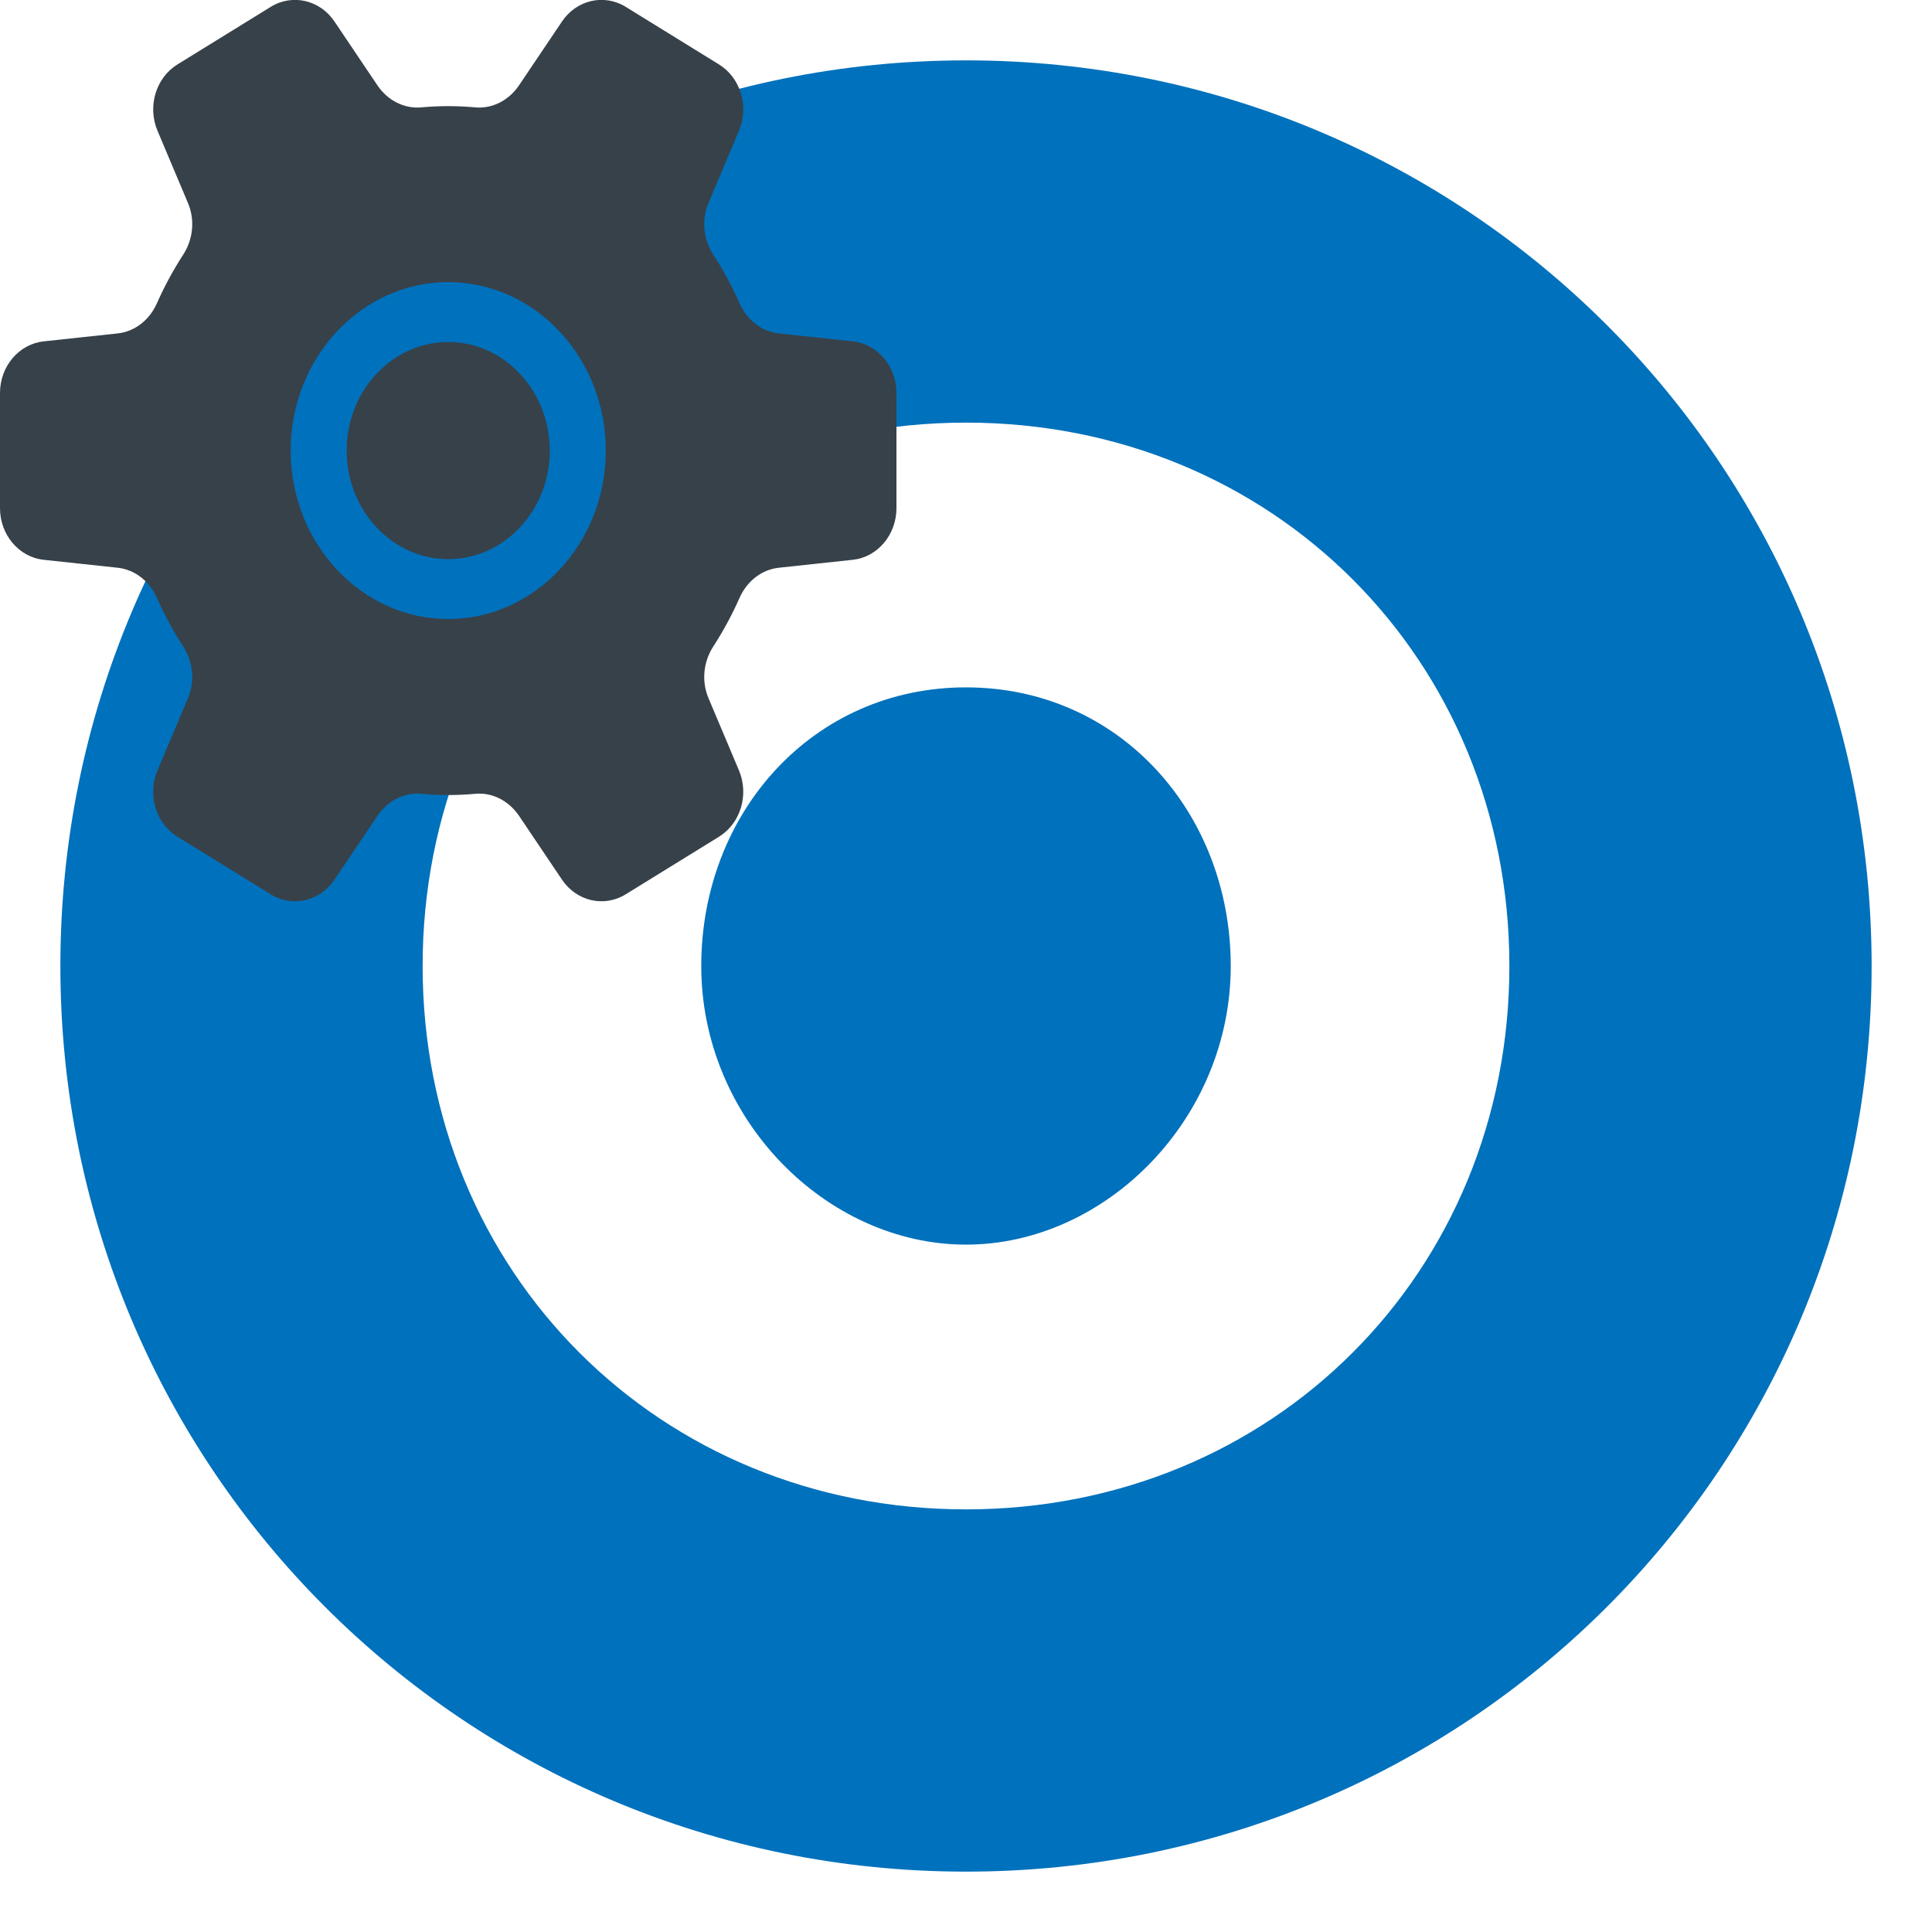 <?xml version="1.0" encoding="UTF-8" standalone="no"?>
<!-- Created with Inkscape (http://www.inkscape.org/) -->

<svg
   xmlns:dc="http://purl.org/dc/elements/1.1/"
   xmlns:cc="http://creativecommons.org/ns#"
   xmlns:rdf="http://www.w3.org/1999/02/22-rdf-syntax-ns#"
   xmlns:svg="http://www.w3.org/2000/svg"
   xmlns="http://www.w3.org/2000/svg"
   xmlns:sodipodi="http://sodipodi.sourceforge.net/DTD/sodipodi-0.dtd"
   xmlns:inkscape="http://www.inkscape.org/namespaces/inkscape"
   width="32"
   height="32"
   viewBox="0 0 32 32"
   id="svg2"
   version="1.1"
   inkscape:version="0.91 r13725"
   sodipodi:docname="radiobutton_style.svg"
   inkscape:export-filename="W:\Labo\WTControls Delphi (Branch)\Libraries\TWSVG\Resources\Icons\radiobutton_style32x32.png"
   inkscape:export-xdpi="90"
   inkscape:export-ydpi="90">
  <defs
     id="defs4" />
  <sodipodi:namedview
     id="base"
     pagecolor="#ffffff"
     bordercolor="#666666"
     borderopacity="1.0"
     inkscape:pageopacity="0.0"
     inkscape:pageshadow="2"
     inkscape:zoom="22.4"
     inkscape:cx="13.322572"
     inkscape:cy="14.951101"
     inkscape:document-units="px"
     inkscape:current-layer="layer1"
     showgrid="false"
     units="px"
     inkscape:showpageshadow="false"
     inkscape:window-width="1920"
     inkscape:window-height="1028"
     inkscape:window-x="-8"
     inkscape:window-y="-8"
     inkscape:window-maximized="1" />
  <g
     inkscape:label="Layer 1"
     inkscape:groupmode="layer"
     id="layer1"
     transform="translate(0,-1020.362)">
    <path
       id="path4139"
       d="m 16,1021.362 c -8.308,0 -15,6.692 -15,15 0,8.308 6.692,15 15,15 8.308,0 15,-6.692 15,-15 0,-8.308 -6.692,-15 -15,-15 z m 0,24 c -5.077,0 -9,-3.923 -9,-9 0,-5.077 3.923,-9 9,-9 5.077,0 9,3.923 9,9 0,5.077 -3.923,9 -9,9 z m 0,-13.615 c -2.538,0 -4.385,2.077 -4.385,4.615 0,2.538 2.077,4.615 4.385,4.615 2.308,0 4.385,-2.077 4.385,-4.615 0,-2.538 -1.846,-4.615 -4.385,-4.615 z"
       inkscape:connector-curvature="0"
       style="fill:#0071bc" />
    <g
       id="g4687"
       transform="matrix(0.029,0,0,0.031,0,1019.889)">
      <path
         id="path4689"
         d="m 256.004,198 c -31.981,0 -58,26.023 -58,58 0,31.984 26.019,58 58,58 31.98,0 58,-26.016 58,-58 0,-31.977 -26.02,-58 -58,-58 z"
         class="st0"
         inkscape:connector-curvature="0"
         style="fill:#374149" />
      <path
         id="path4691"
         d="m 487.027,197.641 -42.203,-4.234 c -9.808,-0.985 -18.21,-7.172 -22.43,-16.086 -4.312,-9.11 -9.351,-17.812 -15.039,-26.023 -5.625,-8.125 -6.801,-18.508 -2.742,-27.508 L 422.054,85.111 C 427.91,72.118 422.972,56.798 410.628,49.673 L 357.37,18.923 c -12.344,-7.125 -28.078,-3.742 -36.398,7.828 l -24.516,34.078 c -5.738,7.977 -15.195,12.641 -24.984,11.805 -5.102,-0.438 -10.258,-0.664 -15.469,-0.664 -5.215,0 -10.375,0.226 -15.473,0.664 -9.793,0.836 -19.246,-3.828 -24.988,-11.805 L 191.027,26.75 c -8.32,-11.57 -24.054,-14.953 -36.398,-7.828 l -53.258,30.75 C 89.031,56.797 84.094,72.117 89.95,85.11 l 17.437,38.679 c 4.059,9 2.883,19.383 -2.738,27.508 -5.692,8.211 -10.727,16.914 -15.039,26.023 -4.219,8.914 -12.622,15.102 -22.43,16.086 L 24.977,197.64 C 10.797,199.071 0,211 0,225.25 l 0,61.5 c 0,14.25 10.797,26.188 24.977,27.61 l 42.203,4.234 c 9.808,0.984 18.21,7.172 22.43,16.086 4.312,9.11 9.347,17.813 15.039,26.031 5.621,8.118 6.797,18.5 2.738,27.508 l -17.437,38.68 c -5.856,12.984 -0.918,28.305 11.422,35.43 l 53.258,30.75 c 12.344,7.126 28.078,3.742 36.398,-7.828 l 24.516,-34.07 c 5.742,-7.976 15.195,-12.648 24.988,-11.804 5.098,0.43 10.258,0.664 15.473,0.664 5.211,0 10.367,-0.234 15.469,-0.664 9.789,-0.844 19.246,3.828 24.984,11.804 l 24.516,34.07 c 8.32,11.57 24.054,14.954 36.398,7.828 l 53.262,-30.75 c 12.34,-7.125 17.278,-22.446 11.422,-35.43 l -17.438,-38.68 c -4.058,-9.008 -2.882,-19.39 2.738,-27.508 5.692,-8.218 10.727,-16.922 15.039,-26.031 4.219,-8.914 12.622,-15.102 22.43,-16.086 l 42.203,-4.234 C 501.207,312.938 512,301 512,286.75 l 0,-61.5 C 512,211 501.207,199.071 487.027,197.641 Z M 346.004,256 c 0,49.629 -40.375,90 -90,90 -49.625,0 -90,-40.371 -90,-90 0,-49.625 40.375,-90 90,-90 49.625,0 90,40.375 90,90 z"
         class="st0"
         inkscape:connector-curvature="0"
         style="fill:#374149" />
    </g>
  </g>
  <style
     id="style4685"
     type="text/css">
	.st0{fill:#374149;}
</style>
</svg>
